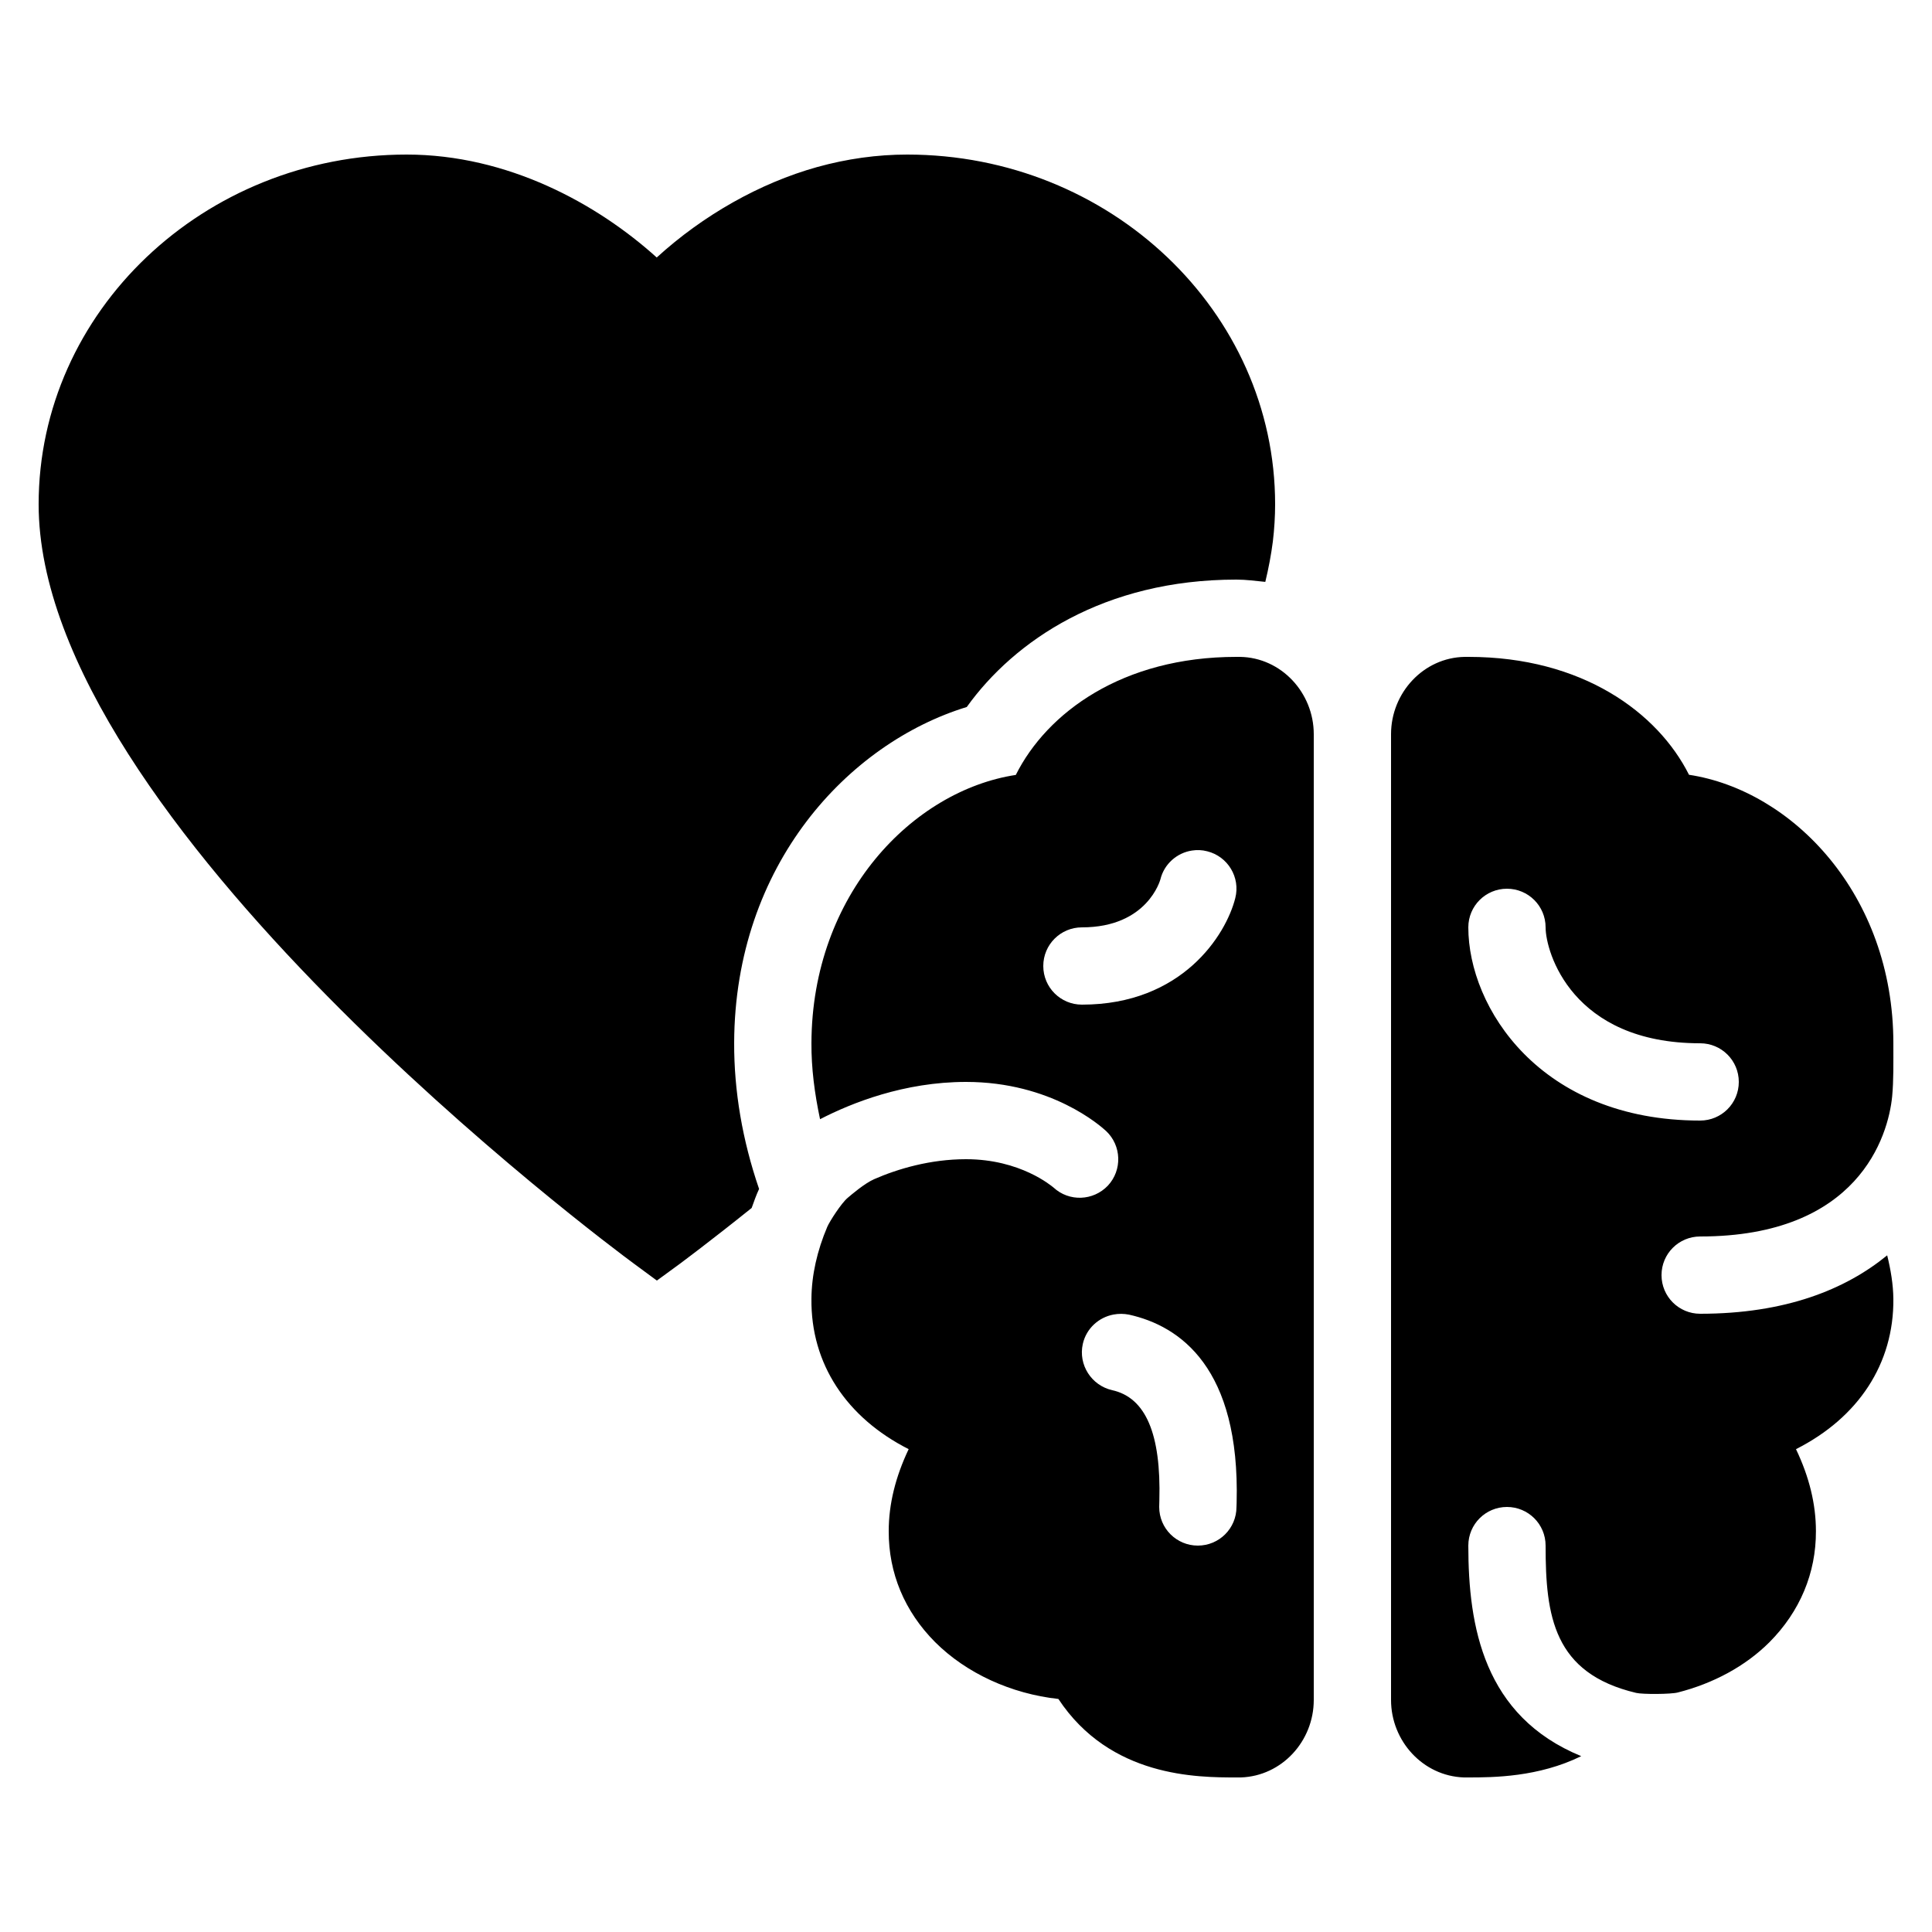 <svg fill="#000000" xmlns="http://www.w3.org/2000/svg"  viewBox="0 0 50 50" width="50px" height="50px"><path d="M 10.523 4 C 5.273 4 1 8.062 1 13.051 C 1 21.242 15.777 32.242 16.406 32.703 L 17 33.141 L 17.594 32.707 C 17.645 32.668 18.363 32.137 19.453 31.262 C 19.512 31.098 19.57 30.93 19.645 30.77 C 19.211 29.504 18.996 28.234 19 26.988 C 19.016 22.375 21.961 19.234 25.02 18.297 C 26.25 16.582 28.574 15 31.996 15 C 32.258 15 32.496 15.035 32.746 15.059 C 32.832 14.703 32.898 14.352 32.941 14.016 C 32.98 13.699 33 13.355 33 13.051 C 33 8.062 28.727 4 23.477 4 C 22.703 4 21.918 4.109 21.145 4.324 C 19.664 4.738 18.195 5.57 16.996 6.664 C 15.453 5.27 13.137 4 10.523 4 Z M 31.996 17 C 29.047 17 27.094 18.445 26.289 20.055 C 23.629 20.461 21.012 23.145 21 26.996 C 20.996 27.645 21.082 28.301 21.223 28.965 C 22.039 28.543 23.402 28 25 28 C 27.207 28 28.484 29.141 28.625 29.27 C 29.027 29.648 29.047 30.281 28.672 30.684 C 28.293 31.082 27.668 31.105 27.266 30.734 C 27.215 30.695 26.41 30 25 30 C 24.074 30 23.234 30.25 22.625 30.516 C 22.375 30.625 22.035 30.918 21.938 31 C 21.773 31.137 21.469 31.613 21.41 31.75 C 21.148 32.367 21.004 33 21 33.613 C 20.98 35.293 21.906 36.688 23.516 37.504 C 23.176 38.219 23 38.926 23 39.625 C 22.996 40.711 23.41 41.703 24.199 42.496 C 25.008 43.305 26.172 43.836 27.391 43.969 C 28.734 46 30.988 46 31.996 46 C 32.035 46 32.074 46 32.113 46 C 33.176 45.965 34 45.059 34 43.996 L 34 19 C 34 17.93 33.16 17.016 32.09 17 C 32.059 17 32.027 17 31.996 17 Z M 38.004 17 C 37.973 17 37.941 17 37.91 17 C 36.84 17.016 36 17.93 36 19 L 36 43.996 C 36 45.055 36.824 45.965 37.887 46 C 37.926 46 37.965 46 38.004 46 C 38.652 46 39.816 45.992 40.922 45.449 C 38.398 44.414 38 42.094 38 40 C 38 39.445 38.449 39 39 39 C 39.551 39 40 39.445 40 40 C 40 41.824 40.203 43.305 42.344 43.812 C 42.512 43.852 43.25 43.848 43.422 43.801 C 44.332 43.57 45.168 43.125 45.793 42.5 C 46.582 41.707 47 40.711 46.996 39.625 C 46.996 38.93 46.824 38.223 46.48 37.504 C 48.094 36.688 49.016 35.293 49 33.613 C 48.996 33.246 48.934 32.867 48.84 32.488 C 47.762 33.371 46.207 34 44 34 C 43.449 34 43 33.555 43 33 C 43 32.445 43.449 32 44 32 C 48.094 32 48.867 29.406 48.969 28.375 C 49.008 27.957 49 27.512 49 27 C 49 23.145 46.383 20.457 43.711 20.051 C 42.906 18.445 40.953 17 38.004 17 Z M 30.848 22.012 C 30.977 21.992 31.109 21.996 31.242 22.031 C 31.777 22.164 32.105 22.707 31.969 23.242 C 31.73 24.195 30.594 26 28 26 C 27.449 26 27 25.555 27 25 C 27 24.445 27.449 24 28 24 C 29.699 24 30.027 22.77 30.031 22.758 C 30.129 22.355 30.465 22.07 30.848 22.012 Z M 39 23 C 39.551 23 40 23.445 40 24 C 40 24.633 40.68 27 44 27 C 44.551 27 45 27.445 45 28 C 45 28.555 44.551 29 44 29 C 39.859 29 38 26.074 38 24 C 38 23.445 38.449 23 39 23 Z M 28.82 34.02 C 28.949 33.996 29.082 33.996 29.219 34.023 C 30.539 34.316 32.094 35.398 32.004 38.887 L 32 39 C 32 39.555 31.551 40 31 40 C 30.449 40 30 39.555 30 39 L 30.004 38.832 C 30.051 37.102 29.648 36.168 28.781 35.977 C 28.246 35.855 27.902 35.32 28.023 34.781 C 28.113 34.379 28.438 34.09 28.82 34.02 Z"/></svg>